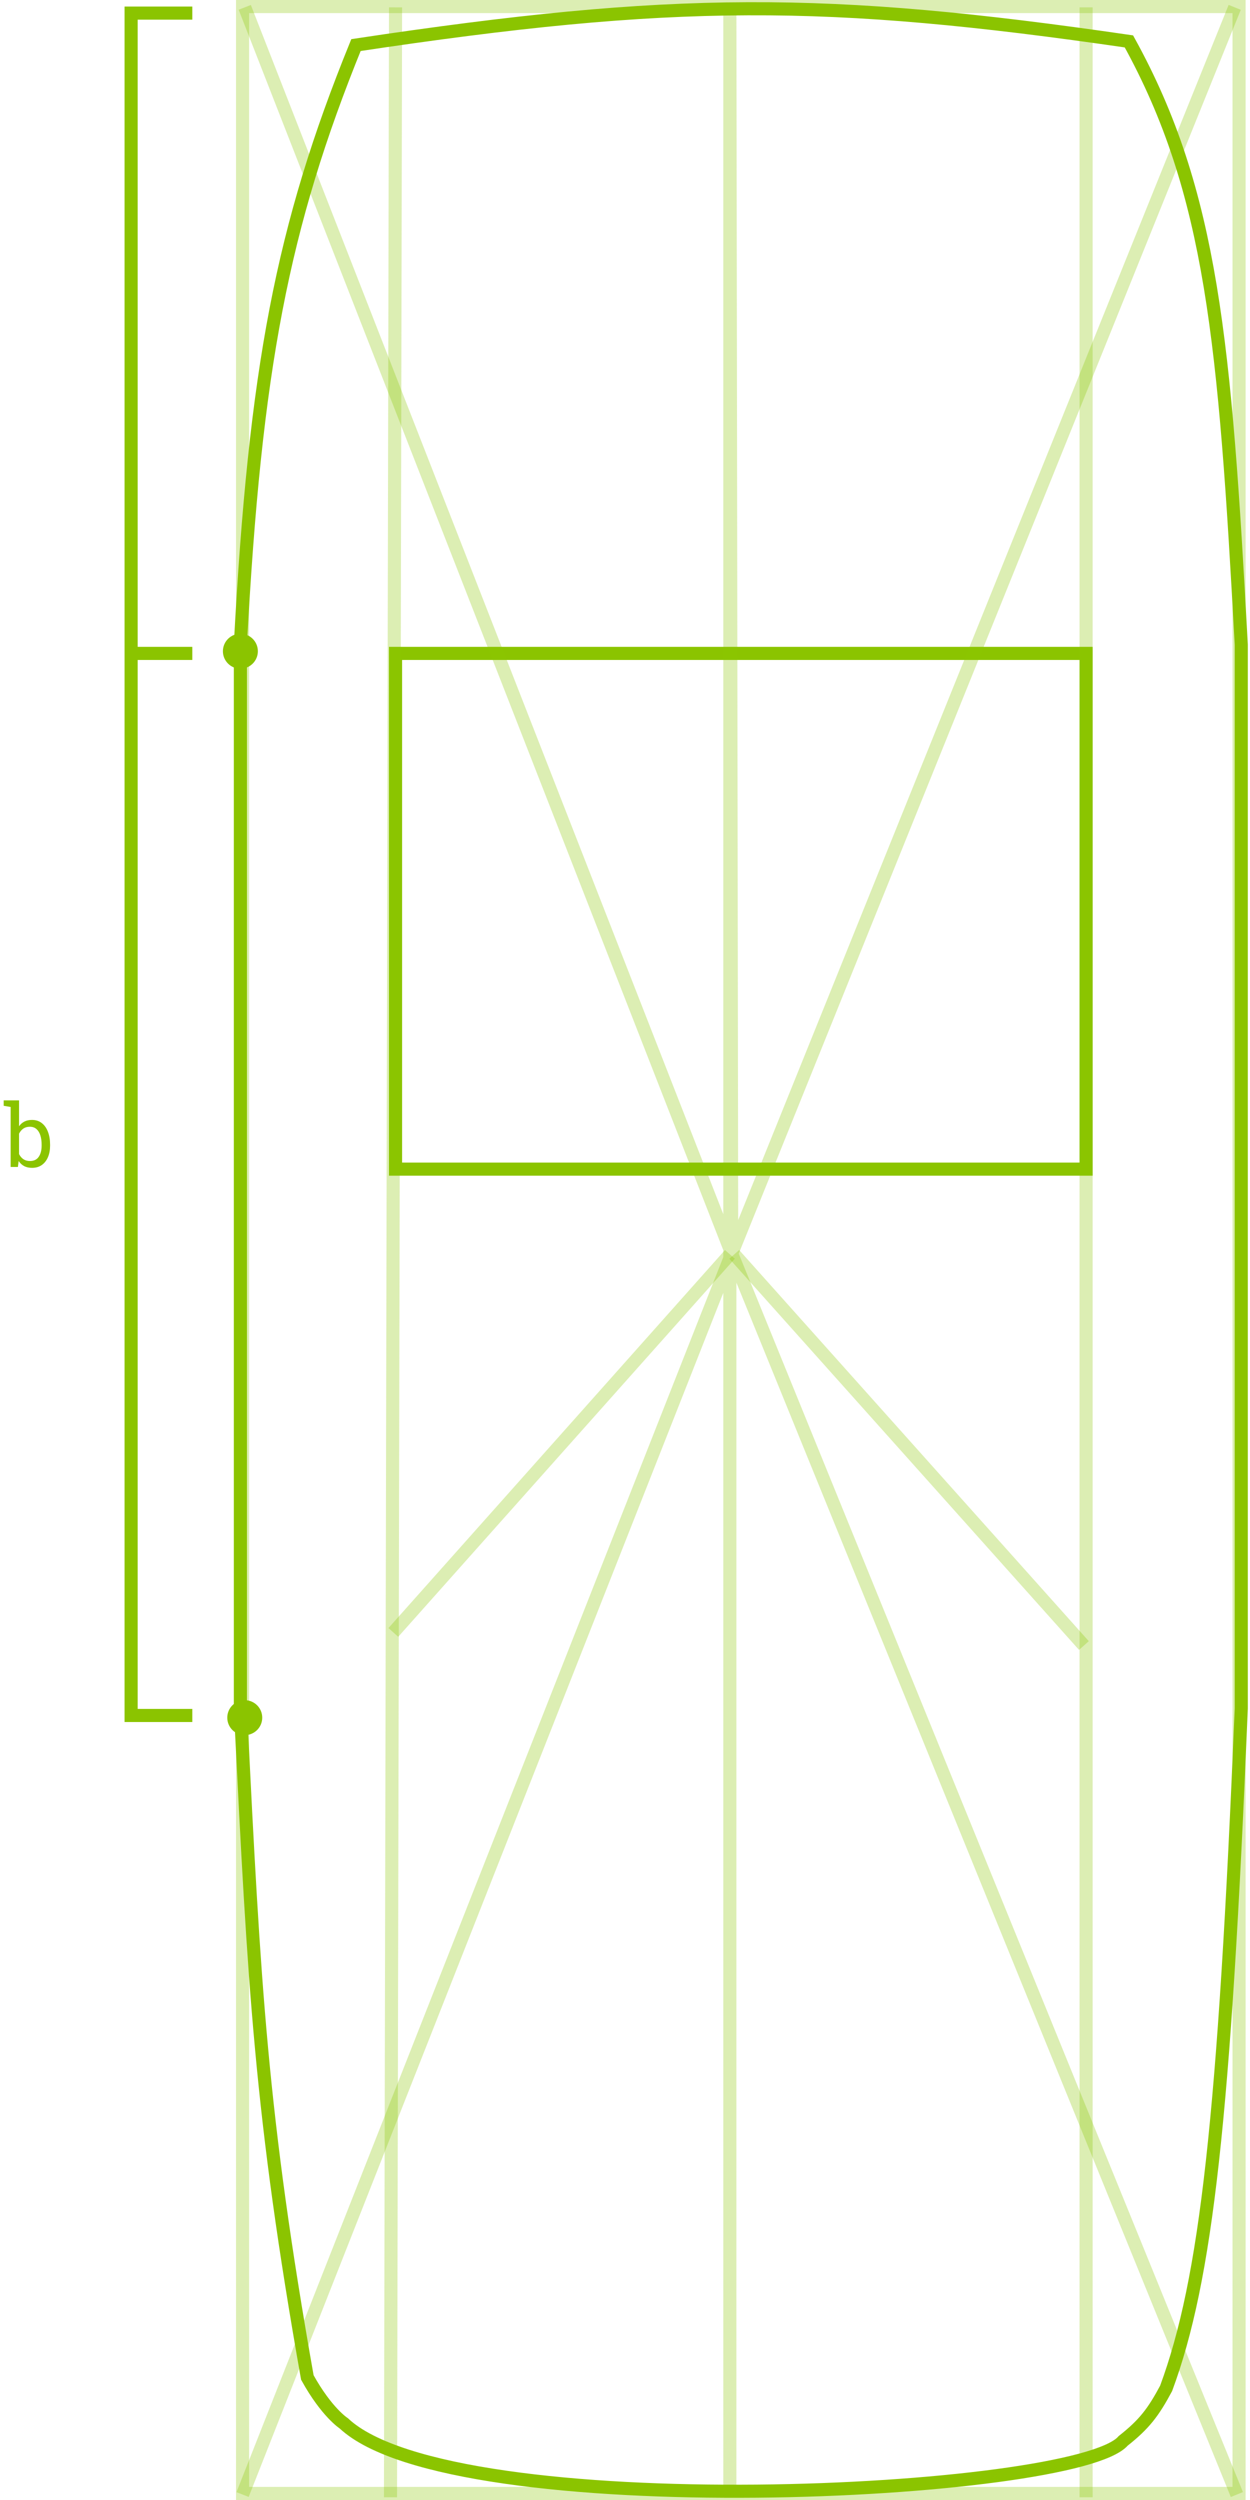<?xml version="1.0" encoding="UTF-8"?> <svg xmlns="http://www.w3.org/2000/svg" width="286" height="572" viewBox="0 0 286 572" fill="none"> <rect x="90.5" y="149.5" width="158" height="118" stroke="#8BC400" stroke-width="3"></rect> <path d="M56 1.682L167.409 286.841M283 570.752L167.409 286.841M167.409 286.841L282.5 1.682M167.409 286.841L55.5 570.752M167.409 286.841L166.989 1.682V570.752" stroke="#8BC400" stroke-opacity="0.3" stroke-width="3"></path> <path d="M90.5 1.682L89.345 571.376" stroke="#8BC400" stroke-opacity="0.3" stroke-width="3"></path> <path d="M248.5 1.682V571.376" stroke="#8BC400" stroke-opacity="0.3" stroke-width="3"></path> <rect x="55.5" y="1.5" width="228" height="569" stroke="#8BC400" stroke-opacity="0.3" stroke-width="3"></rect> <path d="M55 147.489C58.375 84.315 64.564 51.868 81.445 10.313C154.168 -0.627 188.877 -0.627 258.295 9.473C277.38 44.043 280.262 78.487 284 147.489V390.894C280.138 484.437 276.029 521.526 266.807 546.466C263.881 551.932 261.825 554.648 256.983 558.471C246.176 570.977 103.723 577.98 78.671 554.47C78.671 554.47 74.741 551.968 70.32 543.965C59.643 483.67 58.172 454.283 55.112 393.14L55 390.894V147.489Z" stroke="#8BC400" stroke-width="3"></path> <path d="M90 373.5L167 287" stroke="#8BC400" stroke-opacity="0.3" stroke-width="3"></path> <path d="M248 376.5L168 287" stroke="#8BC400" stroke-opacity="0.3" stroke-width="3"></path> <circle cx="56" cy="393" r="4" fill="#8BC400"></circle> <circle cx="55" cy="149" r="4" fill="#8BC400"></circle> <path d="M7.338 267.205C6.648 267.205 6.049 267.075 5.541 266.814C5.033 266.548 4.61 266.157 4.271 265.643L4.096 267H2.436V253.279L0.844 253.006V251.766H4.359V257.684C4.691 257.215 5.102 256.857 5.59 256.609C6.085 256.362 6.661 256.238 7.318 256.238C8.191 256.238 8.933 256.476 9.545 256.951C10.163 257.42 10.635 258.081 10.961 258.934C11.293 259.786 11.459 260.779 11.459 261.912V262.117C11.459 263.133 11.293 264.021 10.961 264.783C10.635 265.545 10.163 266.141 9.545 266.57C8.933 266.993 8.197 267.205 7.338 267.205ZM6.85 265.643C7.755 265.643 8.425 265.32 8.861 264.676C9.304 264.031 9.525 263.178 9.525 262.117V261.912C9.525 261.098 9.428 260.385 9.232 259.773C9.037 259.155 8.741 258.673 8.344 258.328C7.947 257.977 7.442 257.801 6.83 257.801C6.238 257.801 5.736 257.944 5.326 258.23C4.923 258.517 4.6 258.901 4.359 259.383V264.051C4.6 264.539 4.926 264.926 5.336 265.213C5.753 265.499 6.257 265.643 6.85 265.643Z" fill="#8BC400"></path> <path d="M44 149.5H30M30 149.5V3H44M30 149.5V392.5H44" stroke="#8BC400" stroke-width="3"></path> </svg> 
